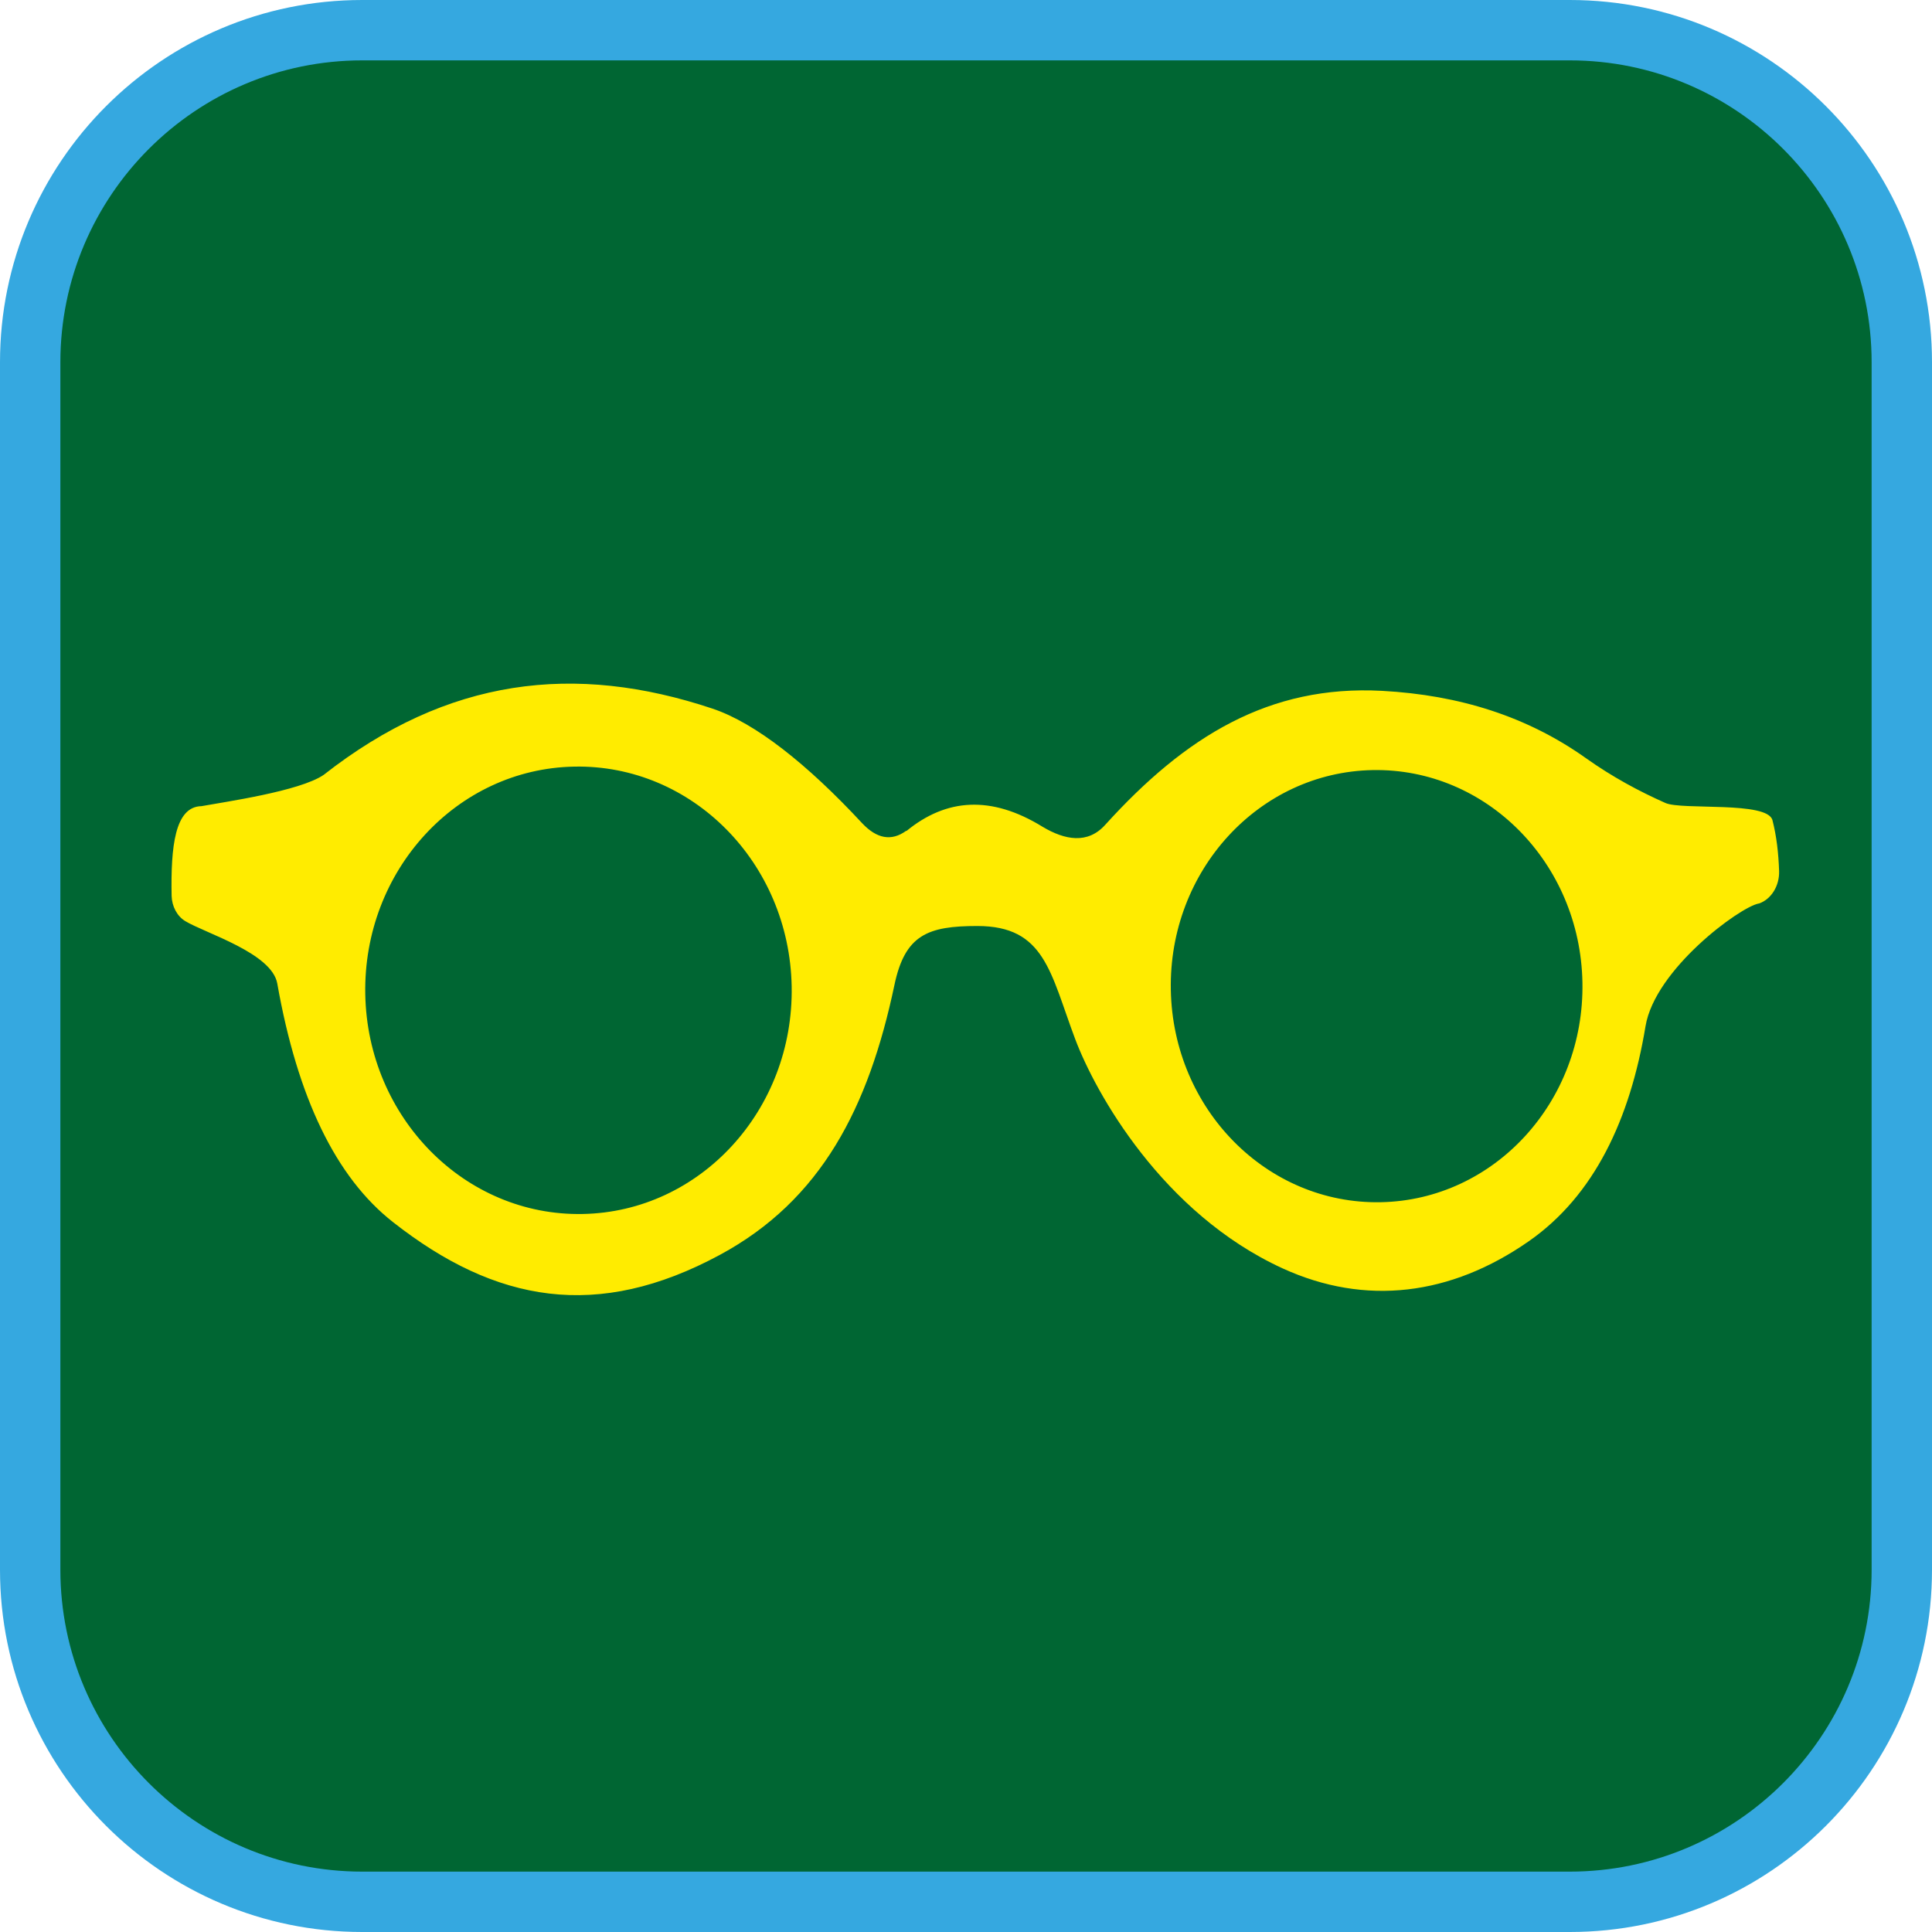 <?xml version="1.0" encoding="UTF-8"?><svg xmlns="http://www.w3.org/2000/svg" viewBox="0 0 128 128"><defs><style>.cls-1{fill:#063;}.cls-2{fill:#ffec00;}.cls-3{fill:#35a8e0;}</style></defs><g id="cuadrobase"><g><rect class="cls-1" x="2" y="2" width="124" height="124" rx="22" ry="22"/><path class="cls-3" d="M104,4c11.03,0,20,8.97,20,20V104c0,11.03-8.97,20-20,20H24c-11.03,0-20-8.97-20-20V24C4,12.97,12.97,4,24,4H104m0-4H24C10.75,0,0,10.75,0,24V104c0,13.25,10.75,24,24,24H104c13.25,0,24-10.75,24-24V24c0-13.25-10.75-24-24-24h0Z"/></g></g><g id="figura"><path class="cls-2" d="M60.05,55.06c2.63-2.16,5.61-2.39,9.03-.28,1.46,.87,2.98,1.17,4.15-.14,5.31-5.86,10.86-9.27,18.33-8.87,5.16,.28,9.65,1.71,13.54,4.48,1.72,1.22,3.48,2.17,5.24,2.95,1.1,.49,6.76-.14,7.09,1.14,.27,1.05,.4,2.18,.44,3.37,.03,.97-.51,1.86-1.33,2.15,0,0-.01,0-.02,0-1.25,.23-6.87,4.35-7.5,8.13-1.02,6.16-3.39,11.22-7.74,14.25-5.15,3.59-10.81,4.31-16.31,1.79-7.96-3.65-12.4-11.63-13.74-15.2-1.65-4.39-2-7.48-6.48-7.48-3.28,0-4.79,.58-5.49,3.9-1.71,8.12-4.84,14.26-11.57,17.89-8.1,4.37-14.84,3.18-21.65-2.17-3.79-2.97-6.33-8.24-7.67-15.81-.36-2.02-4.74-3.32-6.09-4.13-.55-.33-.89-.98-.91-1.68-.06-3.24,.21-5.91,1.98-5.94,1.51-.28,6.49-.98,8.09-2.07,8.22-6.45,16.64-7.44,25.77-4.39,2.83,.95,6.26,3.66,9.91,7.59,.96,1.02,1.93,1.22,2.92,.5h0Zm-22-4.27c-7.8,.14-14,6.9-13.85,15.08s6.6,14.71,14.4,14.56c7.8-.14,14-6.9,13.85-15.08-.15-8.19-6.6-14.71-14.4-14.56h0Zm52.89,.23c-7.53,.14-13.52,6.66-13.37,14.57,.15,7.91,6.37,14.2,13.9,14.06,7.53-.14,13.52-6.66,13.37-14.57-.15-7.91-6.37-14.2-13.9-14.06h0Z"/></g></svg>